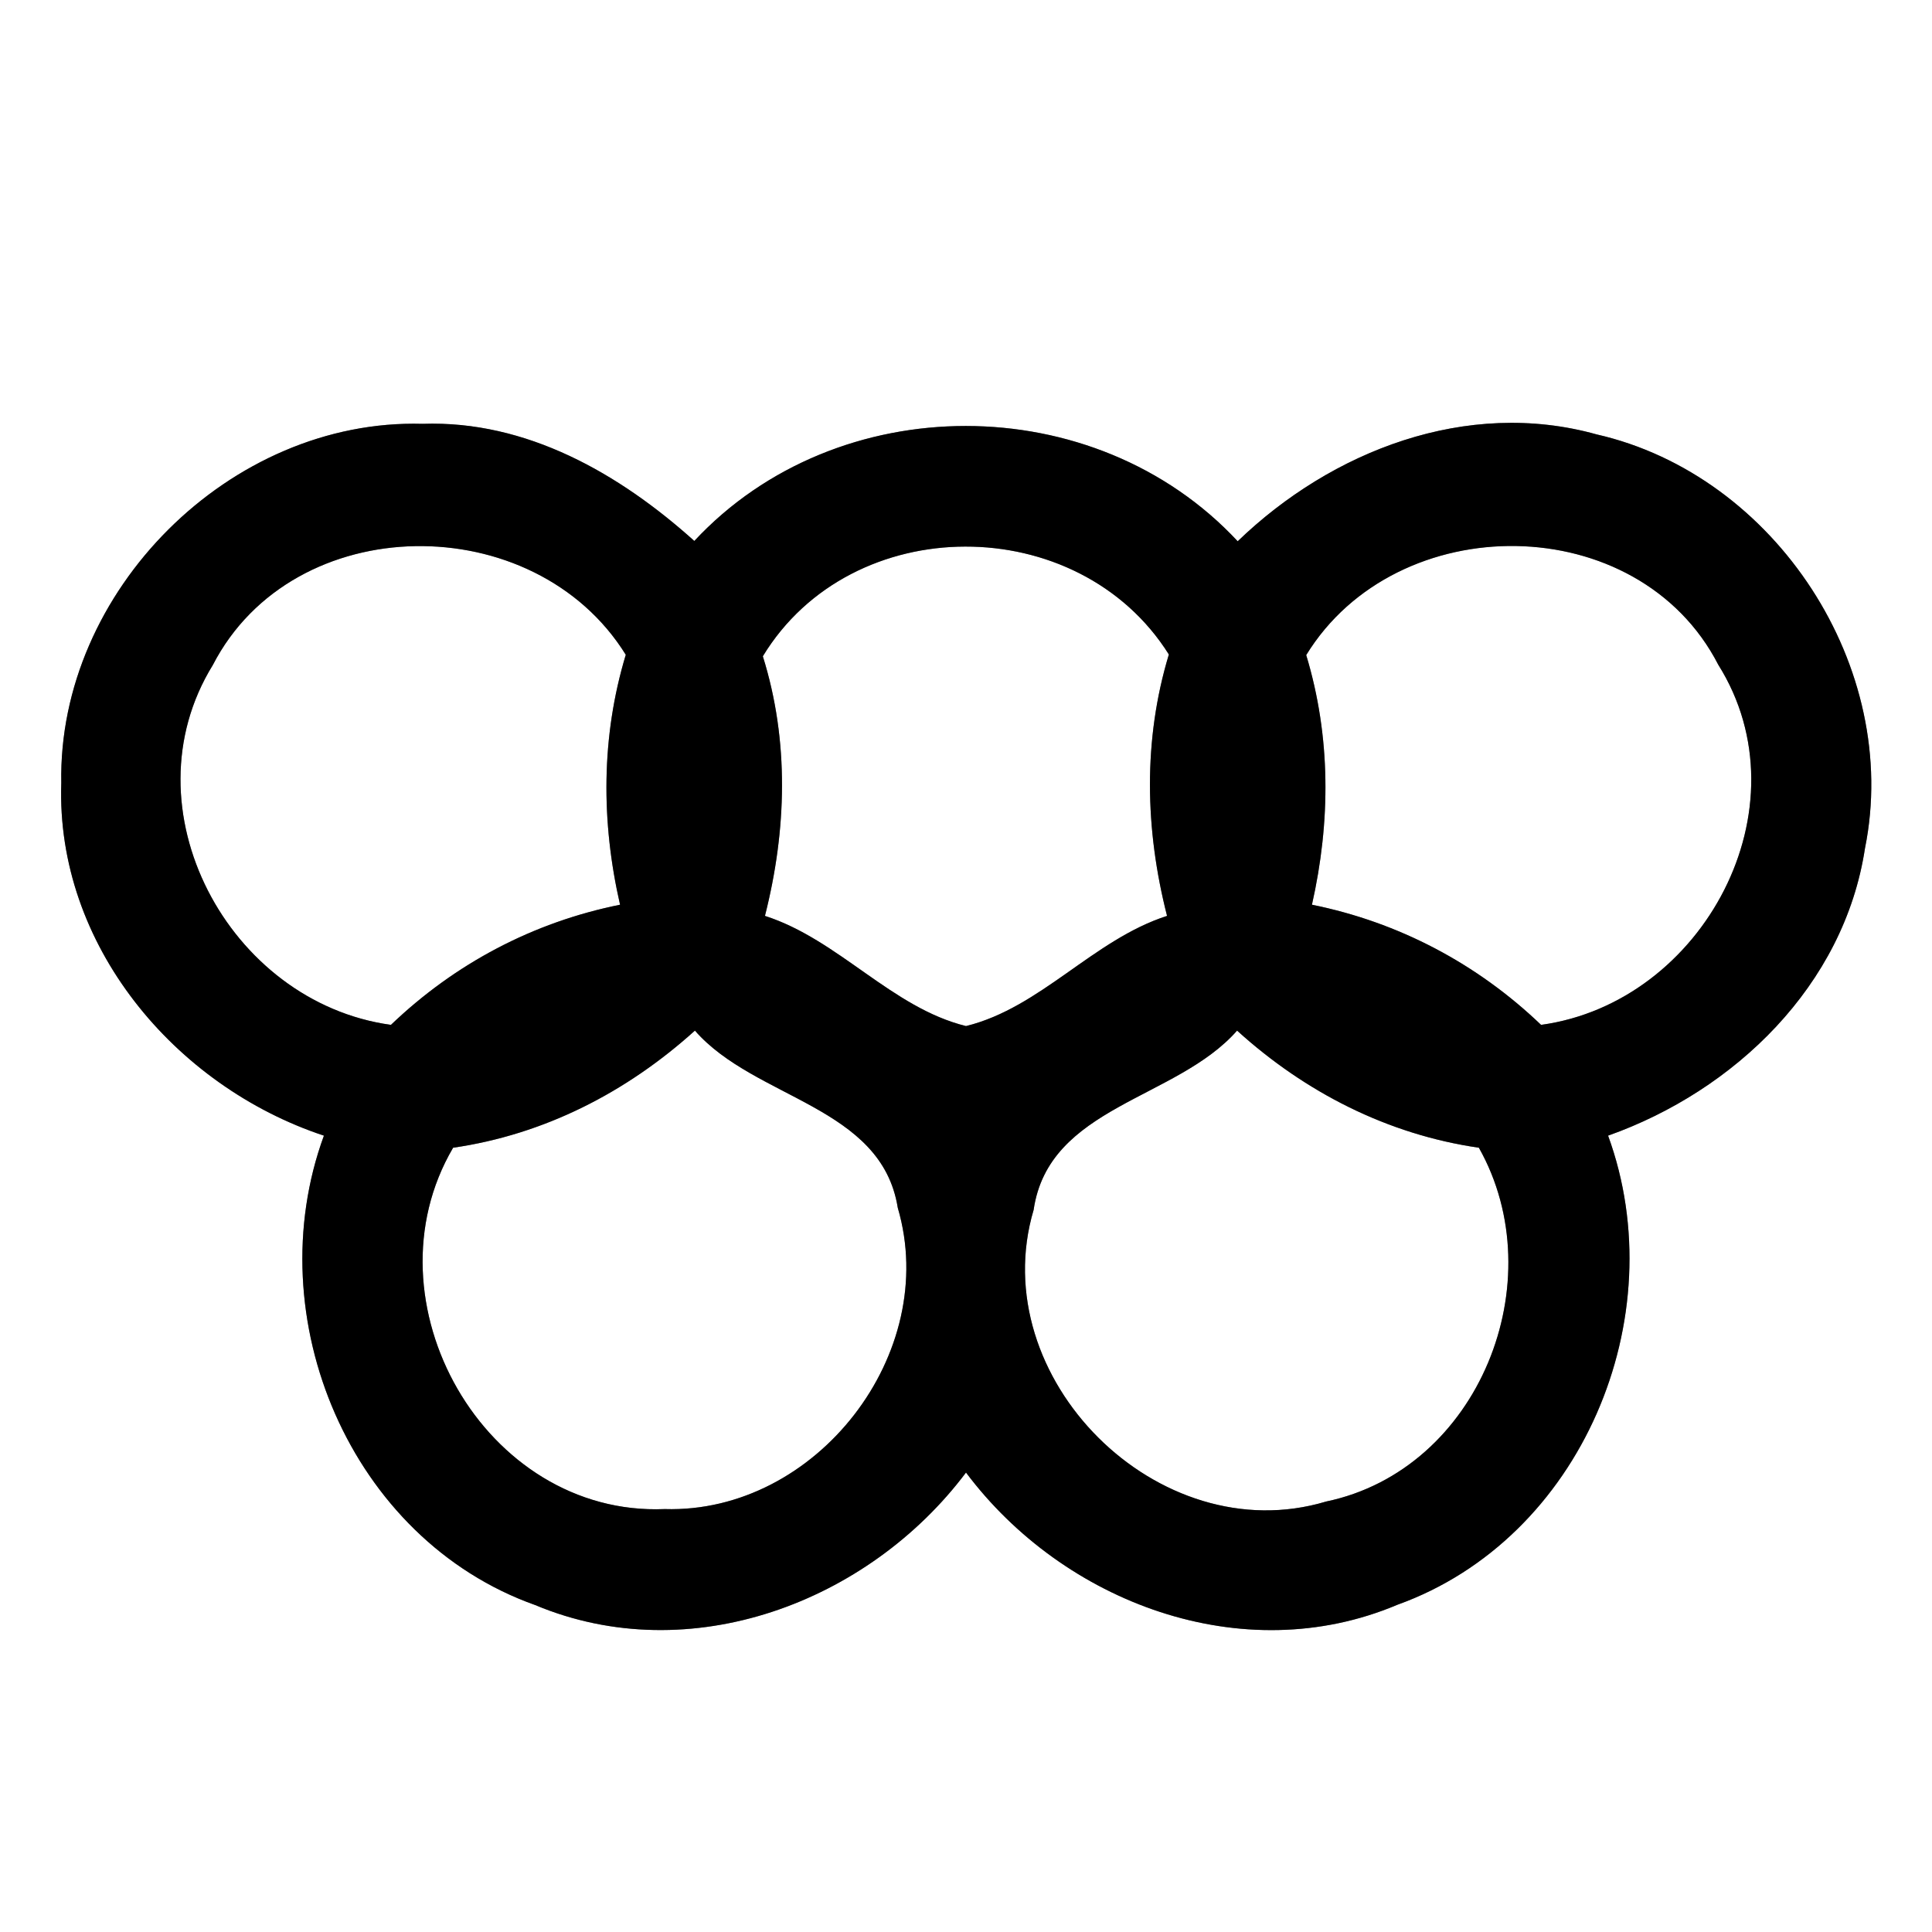 <?xml version="1.0" encoding="UTF-8" ?>
<!DOCTYPE svg PUBLIC "-//W3C//DTD SVG 1.1//EN" "http://www.w3.org/Graphics/SVG/1.1/DTD/svg11.dtd">
<svg width="64pt" height="64pt" viewBox="0 0 64 64" version="1.1" xmlns="http://www.w3.org/2000/svg">
<rect x="0" y="0" width="64" height="64" fill="#808080" stroke="none"/>
<g id="#ffffffff">
<path fill="#ffffff" opacity="1.00" d=" M 0.00 0.00 L 64.00 0.00 L 64.00 64.00 L 0.00 64.00 L 0.00 0.00 M 2.03 25.94 C 1.85 31.29 5.78 35.98 10.73 37.62 C 8.52 43.65 11.60 50.99 17.73 53.17 C 22.86 55.32 28.77 53.08 32.00 48.78 C 35.23 53.09 41.16 55.33 46.29 53.16 C 52.39 50.97 55.47 43.64 53.27 37.62 C 57.47 36.13 61.09 32.64 61.78 28.10 C 62.99 22.12 58.82 15.74 52.89 14.39 C 48.59 13.19 44.11 14.93 41.00 17.93 C 36.26 12.84 27.73 12.84 23.00 17.92 C 20.52 15.69 17.44 13.92 14.00 14.04 C 7.63 13.86 1.91 19.58 2.03 25.94 Z" />
<path fill="#ffffff" opacity="1.00" d=" M 7.05 22.03 C 9.72 16.86 17.70 16.81 20.73 21.69 C 19.91 24.40 19.91 27.22 20.54 29.97 C 17.66 30.55 15.07 31.92 12.95 33.95 C 7.57 33.21 4.12 26.78 7.05 22.03 Z" />
<path fill="#ffffff" opacity="1.00" d=" M 25.27 21.74 C 28.21 16.90 35.72 16.91 38.72 21.68 C 37.86 24.52 37.93 27.48 38.66 30.34 C 36.21 31.13 34.48 33.38 32.00 33.99 C 29.53 33.38 27.79 31.13 25.34 30.34 C 26.06 27.50 26.15 24.55 25.27 21.74 Z" />
<path fill="#ffffff" opacity="1.00" d=" M 43.27 21.70 C 46.27 16.81 54.26 16.85 56.92 22.02 C 59.89 26.75 56.43 33.21 51.05 33.95 C 48.93 31.92 46.33 30.55 43.46 29.97 C 44.08 27.22 44.09 24.41 43.27 21.70 Z" />
<path fill="#ffffff" opacity="1.00" d=" M 15.01 38.02 C 18.04 37.58 20.76 36.18 23.02 34.14 C 25.01 36.42 29.20 36.63 29.74 40.01 C 31.16 44.84 27.04 50.14 22.02 49.99 C 16.05 50.24 12.02 43.11 15.01 38.02 Z" />
<path fill="#ffffff" opacity="1.00" d=" M 34.24 40.08 C 34.74 36.64 38.97 36.43 40.98 34.14 C 43.23 36.18 45.96 37.58 48.99 38.02 C 51.48 42.44 49.00 48.68 43.93 49.74 C 38.37 51.41 32.59 45.64 34.24 40.08 Z" />
</g>
<g id="#000000ff">
<path fill="#000000" opacity="1.00" d=" M 2.03 25.94 C 1.91 19.58 7.63 13.86 14.00 14.04 C 17.44 13.92 20.52 15.69 23.00 17.92 C 27.73 12.84 36.26 12.84 41.00 17.93 C 44.11 14.93 48.59 13.19 52.89 14.39 C 58.82 15.74 62.99 22.12 61.78 28.10 C 61.09 32.64 57.47 36.13 53.27 37.62 C 55.47 43.64 52.39 50.97 46.29 53.16 C 41.16 55.33 35.23 53.09 32.00 48.78 C 28.77 53.08 22.86 55.32 17.73 53.17 C 11.60 50.99 8.52 43.65 10.73 37.62 C 5.78 35.98 1.85 31.29 2.03 25.94 M 7.05 22.03 C 4.12 26.78 7.57 33.21 12.95 33.95 C 15.07 31.92 17.66 30.55 20.54 29.97 C 19.91 27.22 19.91 24.40 20.73 21.69 C 17.70 16.81 9.72 16.86 7.05 22.03 M 25.27 21.74 C 26.15 24.55 26.06 27.50 25.34 30.34 C 27.79 31.13 29.53 33.38 32.00 33.99 C 34.48 33.38 36.21 31.13 38.66 30.34 C 37.93 27.48 37.86 24.52 38.72 21.68 C 35.72 16.91 28.21 16.90 25.27 21.74 M 43.27 21.70 C 44.09 24.41 44.08 27.22 43.46 29.97 C 46.33 30.55 48.93 31.92 51.05 33.95 C 56.43 33.21 59.89 26.75 56.92 22.02 C 54.26 16.85 46.27 16.81 43.27 21.70 M 15.01 38.02 C 12.02 43.11 16.05 50.24 22.02 49.99 C 27.04 50.14 31.16 44.84 29.74 40.01 C 29.20 36.63 25.01 36.42 23.02 34.14 C 20.76 36.18 18.04 37.58 15.01 38.02 M 34.24 40.08 C 32.59 45.64 38.37 51.41 43.93 49.74 C 49.00 48.68 51.48 42.44 48.99 38.02 C 45.96 37.58 43.23 36.18 40.98 34.14 C 38.97 36.43 34.74 36.64 34.24 40.08 Z" />
</g>
</svg>

